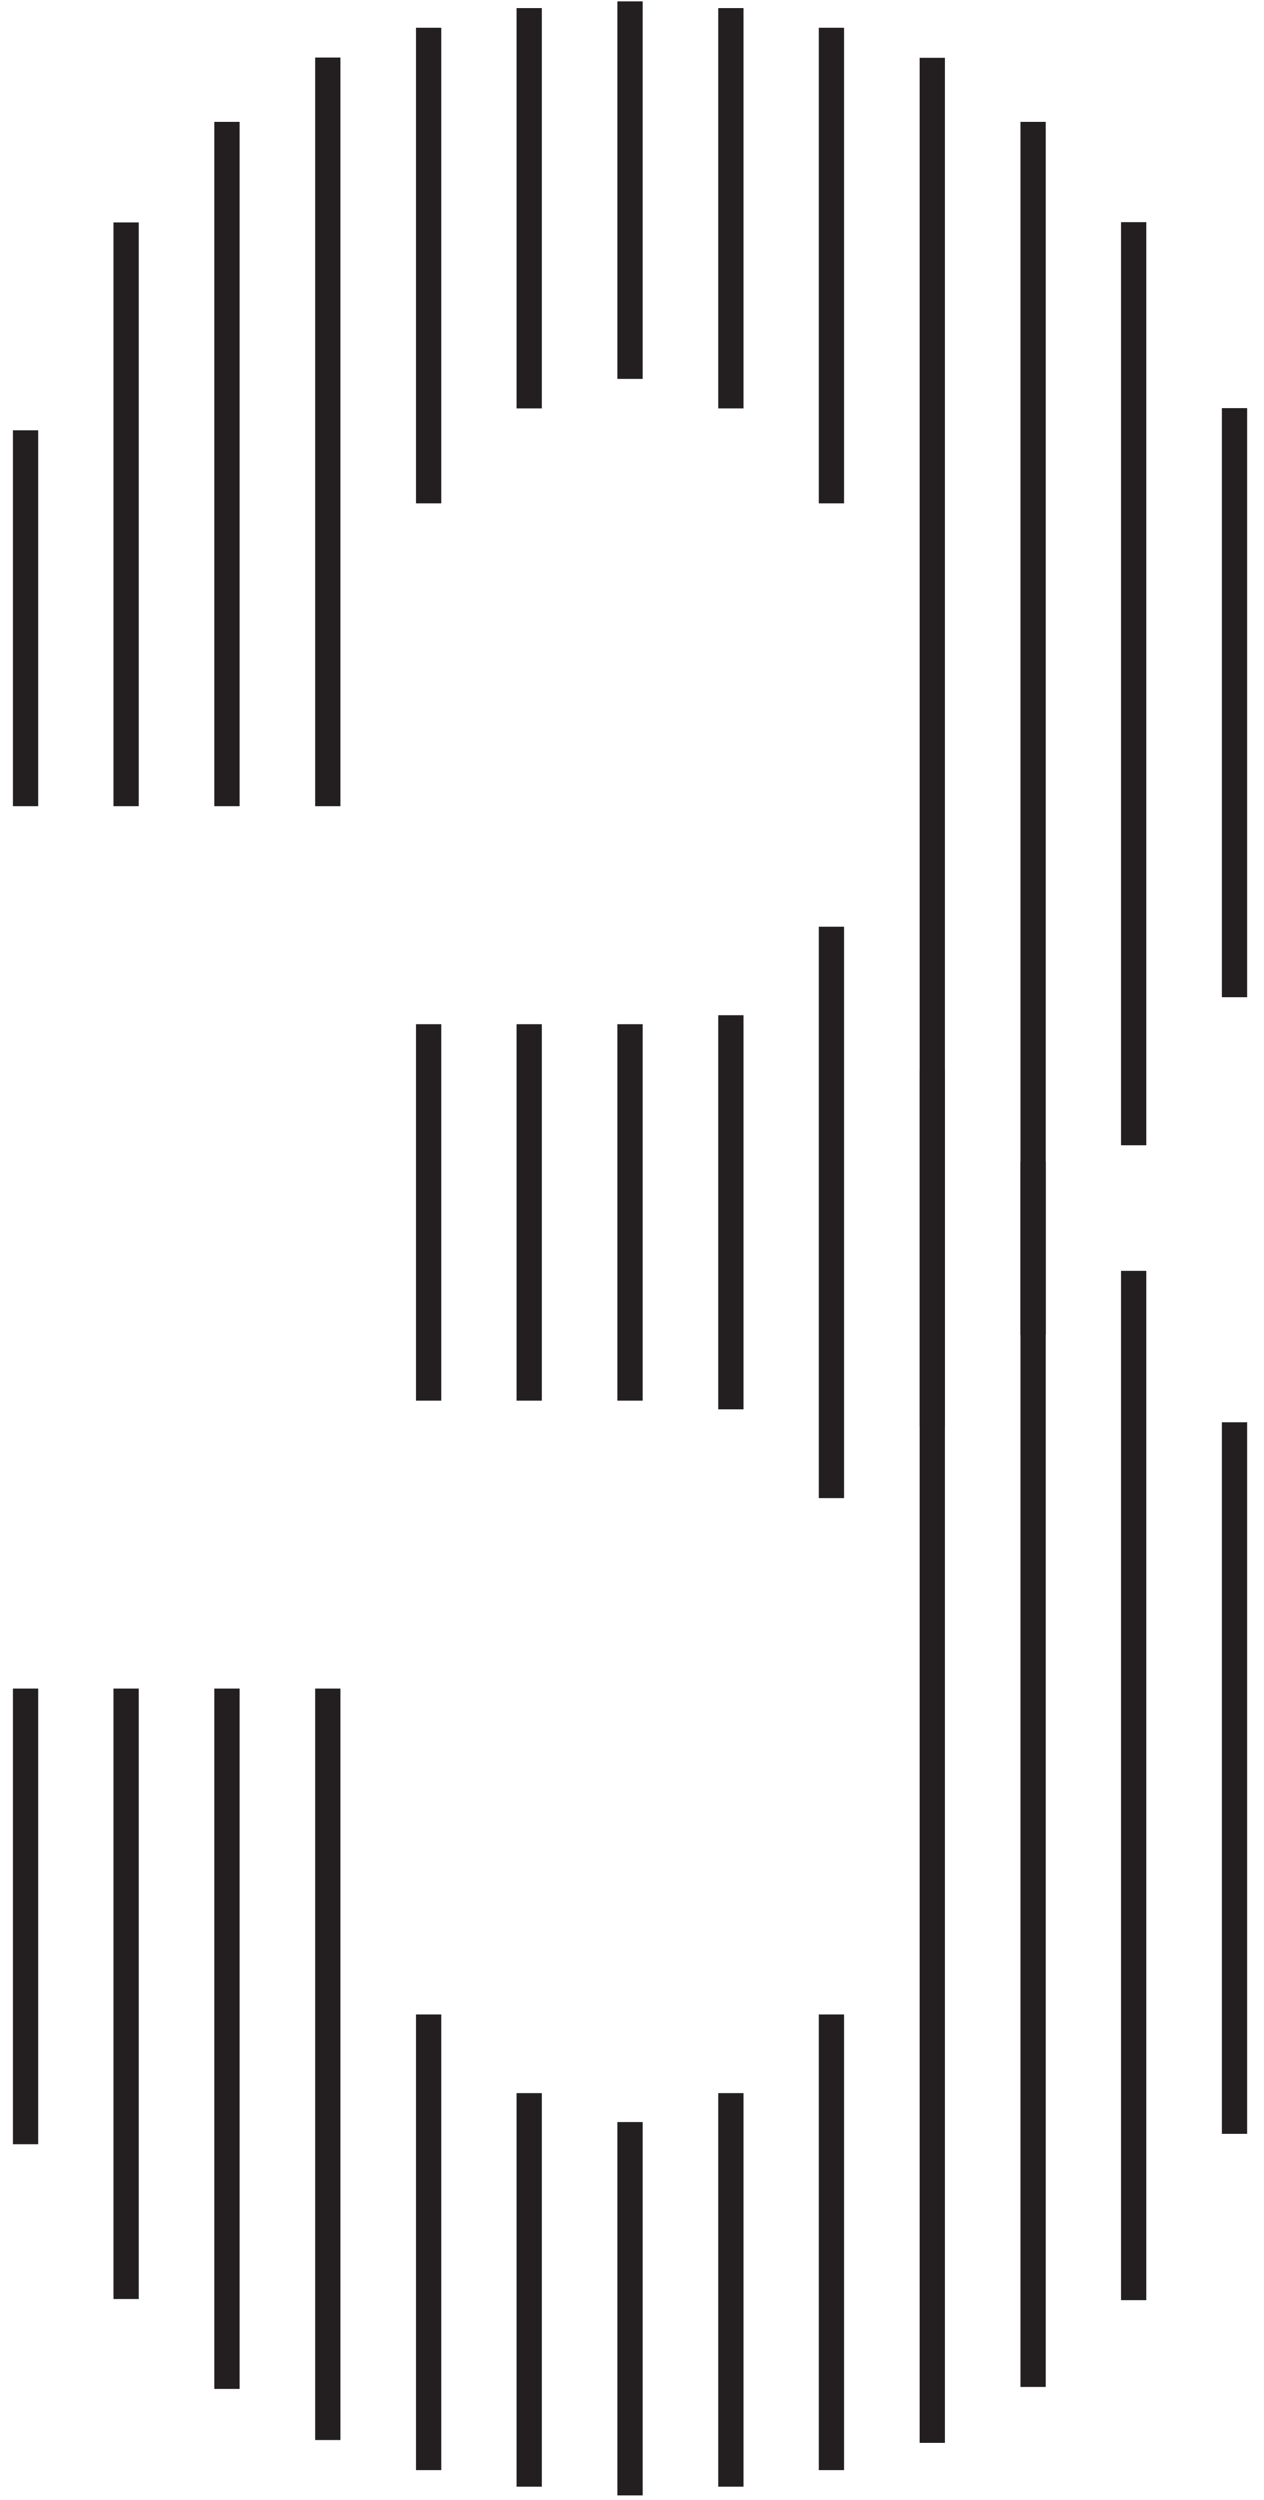 <svg width="45" height="89" viewBox="0 0 45 89" fill="none" xmlns="http://www.w3.org/2000/svg">
<path d="M22.88 0.048H21.98V13.488H22.88V0.048Z" fill="#231F20"/>
<path d="M30.05 0.988H29.15V17.918H30.05V0.988Z" fill="#231F20"/>
<path d="M26.47 0.288H25.57V14.538H26.47V0.288Z" fill="#231F20"/>
<path d="M15.71 0.988H14.81V17.918H15.71V0.988Z" fill="#231F20"/>
<path d="M19.29 0.288H18.39V14.538H19.29V0.288Z" fill="#231F20"/>
<path d="M44.4 14.528H43.5V35.498H44.4V14.528Z" fill="#231F20"/>
<path d="M33.64 2.058H32.74V50.768H33.64V2.058Z" fill="#231F20"/>
<path d="M37.23 4.338H36.33V47.508H37.23V4.338Z" fill="#231F20"/>
<path d="M40.81 7.908H39.91V40.768H40.81V7.908Z" fill="#231F20"/>
<path d="M1.36 15.318H0.46V28.698H1.36V15.318Z" fill="#231F20"/>
<path d="M12.12 2.048H11.22V28.698H12.12V2.048Z" fill="#231F20"/>
<path d="M8.53 4.338H7.63V28.698H8.53V4.338Z" fill="#231F20"/>
<path d="M4.94 7.918H4.04V28.698H4.94V7.918Z" fill="#231F20"/>
<path d="M22.88 75.538H21.98V88.828H22.88V75.538Z" fill="#231F20"/>
<path d="M30.05 71.708H29.15V87.928H30.05V71.708Z" fill="#231F20"/>
<path d="M26.47 74.508H25.57V88.518H26.47V74.508Z" fill="#231F20"/>
<path d="M15.71 71.708H14.81V87.928H15.71V71.708Z" fill="#231F20"/>
<path d="M19.29 74.508H18.39V88.518H19.29V74.508Z" fill="#231F20"/>
<path d="M44.4 50.628H43.5V75.958H44.4V50.628Z" fill="#231F20"/>
<path d="M33.64 38.108H32.74V86.958H33.64V38.108Z" fill="#231F20"/>
<path d="M37.23 41.358H36.33V84.968H37.23V41.358Z" fill="#231F20"/>
<path d="M40.81 45.238H39.91V81.878H40.81V45.238Z" fill="#231F20"/>
<path d="M1.36 60.108H0.46V76.328H1.36V60.108Z" fill="#231F20"/>
<path d="M12.12 60.108H11.22V86.858H12.12V60.108Z" fill="#231F20"/>
<path d="M8.53 60.108H7.63V85.038H8.53V60.108Z" fill="#231F20"/>
<path d="M4.94 60.108H4.04V81.838H4.94V60.108Z" fill="#231F20"/>
<path d="M15.71 36.458H14.81V49.858H15.71V36.458Z" fill="#231F20"/>
<path d="M19.29 36.458H18.39V49.858H19.29V36.458Z" fill="#231F20"/>
<path d="M22.88 36.458H21.98V49.858H22.88V36.458Z" fill="#231F20"/>
<path d="M26.47 36.138H25.57V50.168H26.47V36.138Z" fill="#231F20"/>
<path d="M30.05 32.988H29.15V53.328H30.05V32.988Z" fill="#231F20"/>
</svg>
